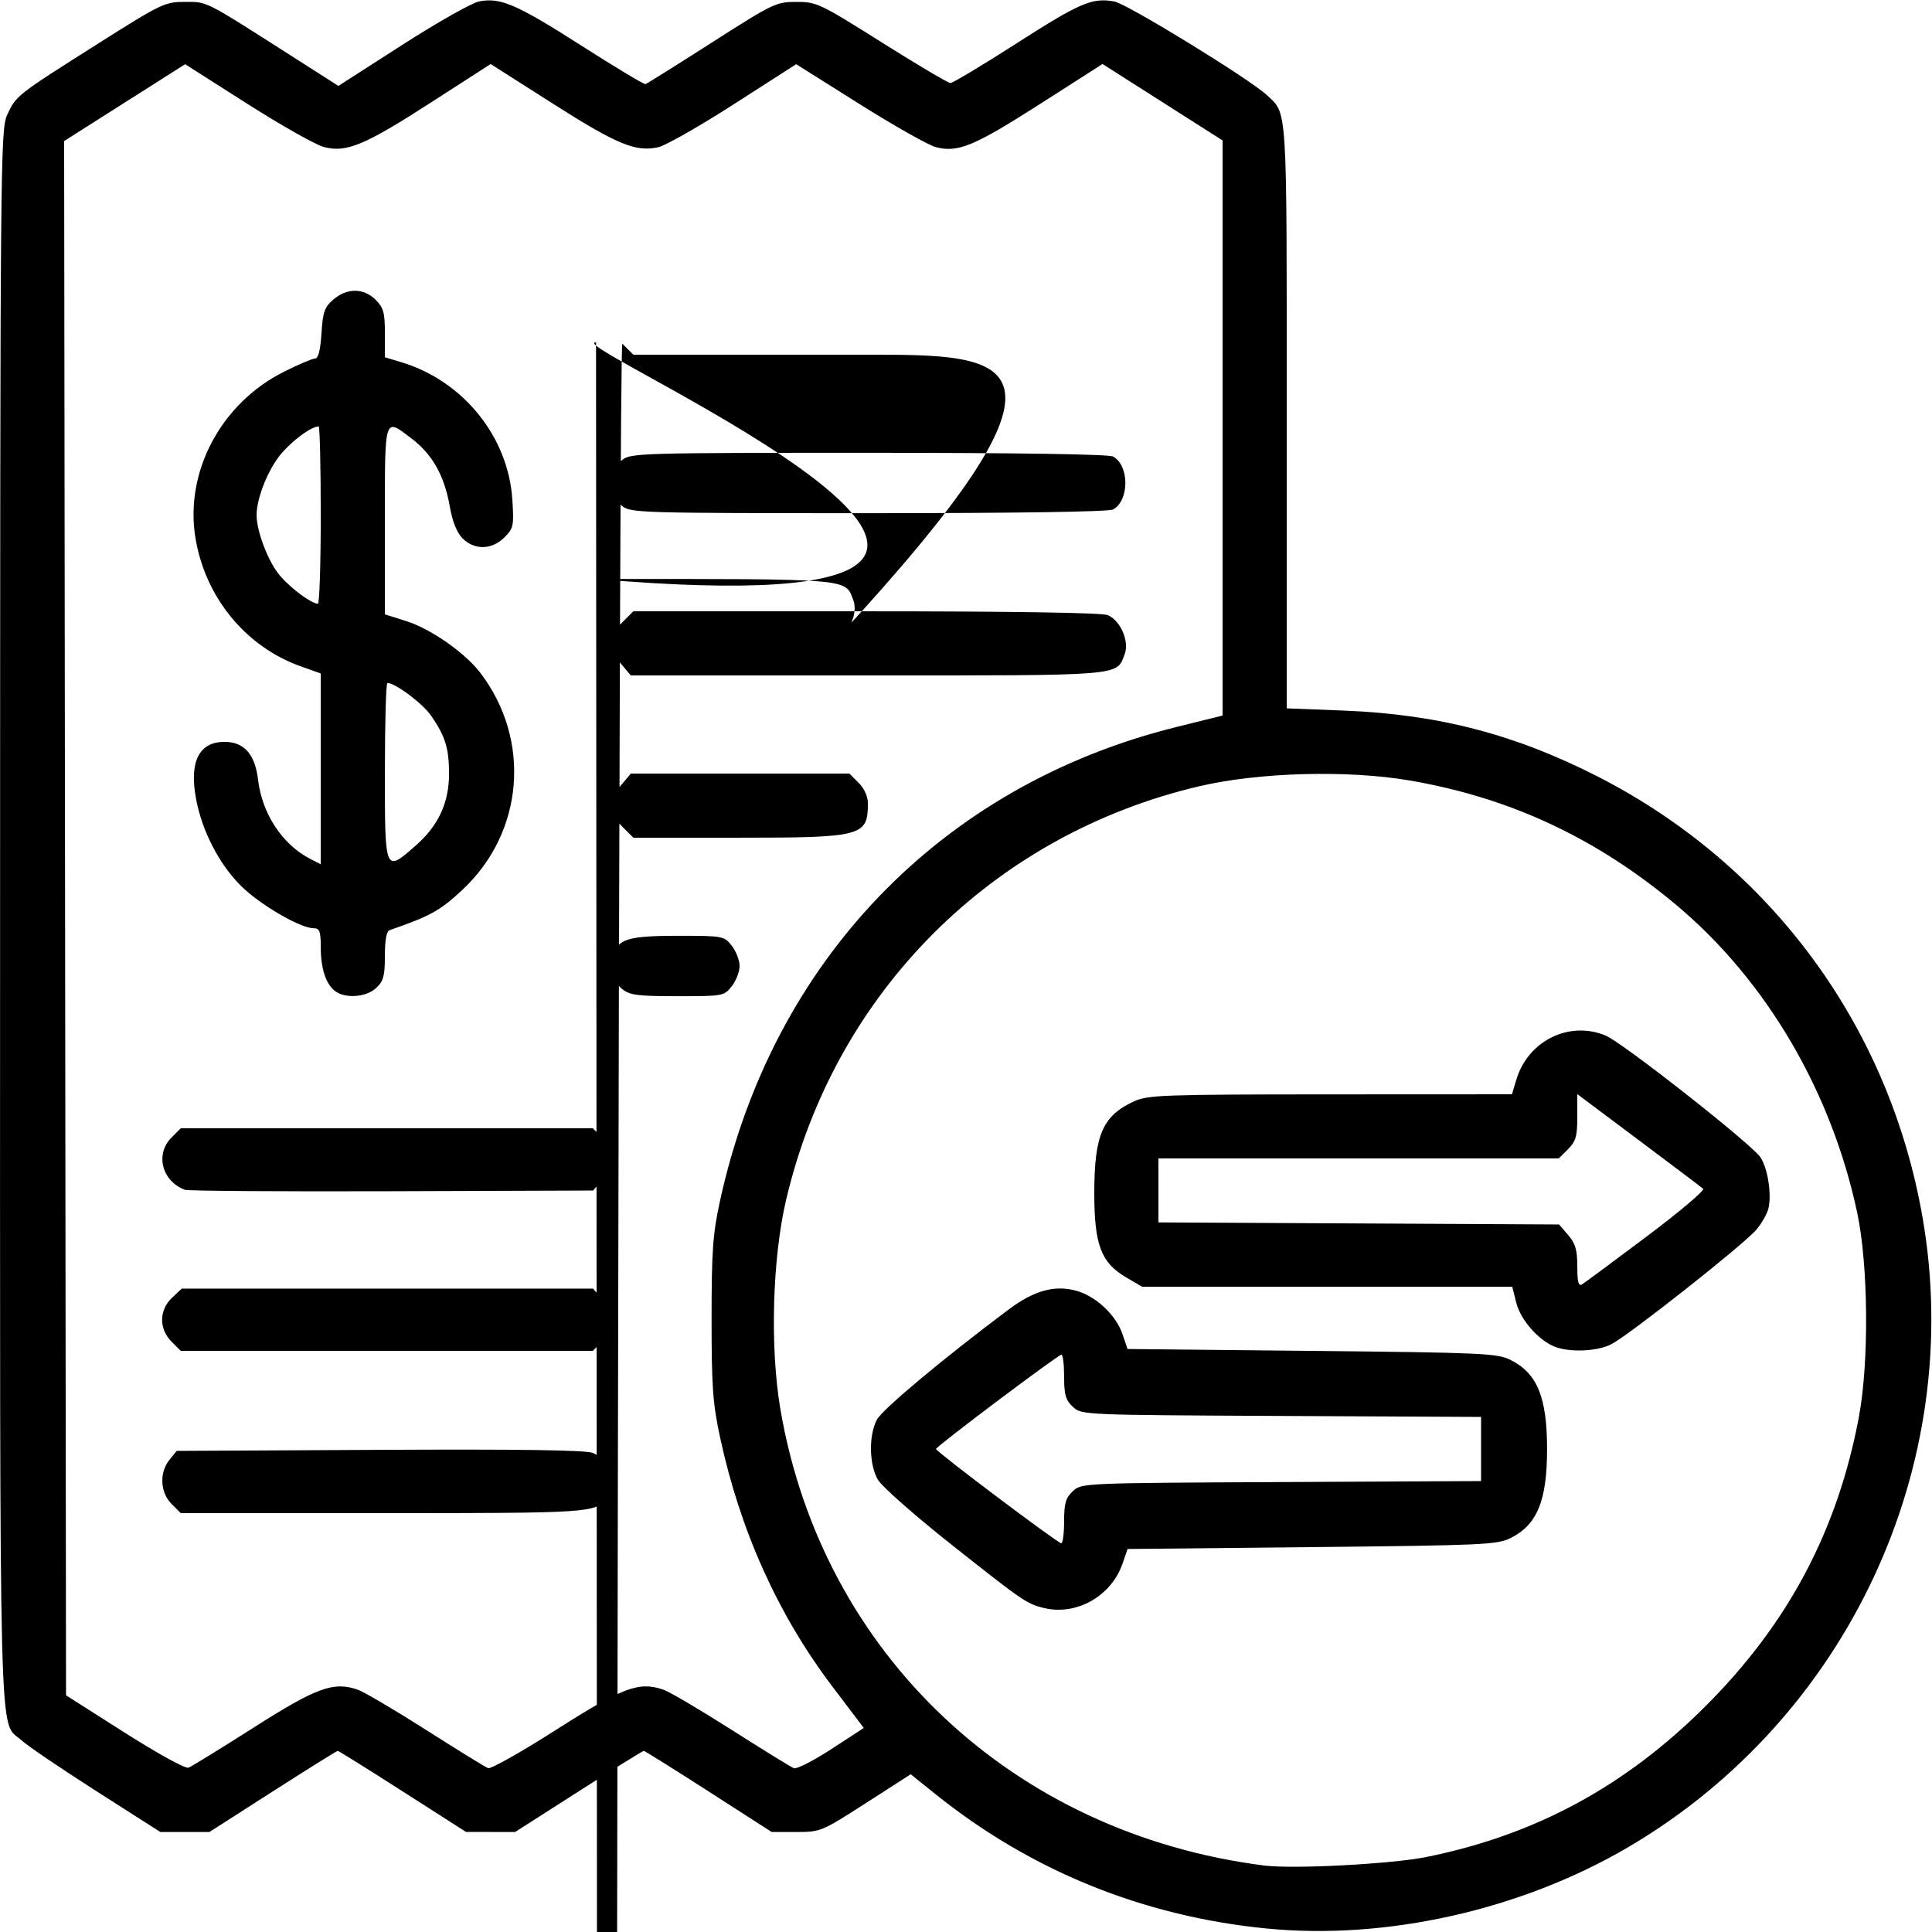 <?xml version="1.0" encoding="UTF-8" standalone="no"?>
<!-- Created with Inkscape (http://www.inkscape.org/) -->

<svg
   xmlns:dc="http://purl.org/dc/elements/1.1/"
   xmlns:cc="http://creativecommons.org/ns#"
   xmlns:rdf="http://www.w3.org/1999/02/22-rdf-syntax-ns#"
   xmlns:svg="http://www.w3.org/2000/svg"
   xmlns="http://www.w3.org/2000/svg"
   xmlns:sodipodi="http://sodipodi.sourceforge.net/DTD/sodipodi-0.dtd"
   xmlns:inkscape="http://www.inkscape.org/namespaces/inkscape"
   version="1.1"
   id="svg869"
   width="512"
   height="512"
   viewBox="0 0 512 512"
   sodipodi:docname="rewards.svg"
   inkscape:version="0.92.5 (2060ec1f9f, 2020-04-08)">
  <defs
     id="defs873" />
  <sodipodi:namedview
     pagecolor="#ffffff"
     bordercolor="#666666"
     borderopacity="1"
     objecttolerance="10"
     gridtolerance="10"
     guidetolerance="10"
     inkscape:pageopacity="0"
     inkscape:pageshadow="2"
     inkscape:window-width="1920"
     inkscape:window-height="1015"
     id="namedview871"
     showgrid="false"
     inkscape:zoom="0.55795144"
     inkscape:cx="-325.8105"
     inkscape:cy="526.10152"
     inkscape:window-x="1920"
     inkscape:window-y="0"
     inkscape:window-maximized="1"
     inkscape:current-layer="svg869" />
  <path
     style="fill:#000000"
     d="m 335.5,511.057 c -32.645,-3.243 -62.308,-15.294 -87.574,-35.58 l -6.574,-5.278 -11.905,7.651 c -11.728,7.537 -12.001,7.651 -18.426,7.648 L 204.5,485.495 187.79,474.747 C 178.6,468.836 170.865,464 170.602,464 c -0.263,0 -8.041,4.838 -17.284,10.75 l -16.805,10.75 -6.507,-0.009 -6.507,-0.009 -16.778,-10.741 C 97.494,468.833 89.745,464 89.501,464 c -0.243,0 -7.993,4.838 -17.222,10.75 L 55.5,485.5 H 49 42.5 l -17,-10.853 c -9.35,-5.969 -18.293,-12.044 -19.873,-13.5 -6.014,-5.541 -5.629,9.448 -5.605,-217.865 C 0.043,42.827 0.117,34.34 1.881,30.5 4.255,25.33 4.336,25.266 25.48,11.882 42.798,0.919 43.663,0.5 48.98,0.5 c 6.055,0 4.92,-0.574 28.109,14.229 l 12.589,8.037 16.911,-10.858 c 9.301,-5.972 18.468,-11.162 20.371,-11.533 5.658,-1.104 9.933,0.742 27.084,11.701 8.974,5.734 16.627,10.332 17.007,10.219 0.379,-0.114 8.283,-5.064 17.563,-11 C 204.896,0.878 205.682,0.5 211.061,0.5 c 5.362,0 6.224,0.41 22.635,10.75 9.384,5.912 17.568,10.75 18.187,10.75 0.619,0 8.496,-4.726 17.503,-10.501 C 286.234,0.695 289.484,-0.695 295.332,0.403 298.763,1.046 331.161,20.935 335.73,25.203 341.22,30.33 341,26.781 341,110.307 v 77.406 l 15.25,0.605 c 25.032,0.992 45.546,6.359 67.562,17.677 45.578,23.429 76.845,65.971 85.671,116.565 11.471,65.754 -19.848,132.816 -77.967,166.945 -28.395,16.674 -64.202,24.712 -96.016,21.552 z m 42.536,-18.94 c 28.844,-5.818 52.716,-18.732 74.033,-40.048 21.858,-21.858 34.925,-46.527 40.557,-76.568 2.729,-14.554 2.51,-40.293 -0.46,-54.188 -6.856,-32.073 -24.021,-61.346 -47.629,-81.225 -21.296,-17.932 -44.257,-28.686 -71.031,-33.266 -16.369,-2.8 -39.912,-2.155 -55.617,1.526 -54.879,12.86 -96.685,54.694 -109.565,109.64 -3.657,15.602 -4.296,39.196 -1.504,55.52 11.084,64.789 61.561,112.388 128.179,120.87 7.714,0.982 33.739,-0.384 43.036,-2.259 z M 276.5,426.102 c -4.462,-1.122 -5.506,-1.841 -24.473,-16.863 -9.61,-7.611 -18.325,-15.296 -19.365,-17.079 -2.339,-4.005 -2.483,-11.671 -0.299,-15.895 1.397,-2.701 17.291,-16.003 34.861,-29.175 6.756,-5.065 12.187,-6.595 17.924,-5.05 5.2,1.4 10.577,6.41 12.3,11.46 l 1.365,4 48.844,0.5 c 45.145,0.462 49.129,0.642 52.613,2.373 7.098,3.527 9.719,9.898 9.719,23.627 0,13.728 -2.621,20.099 -9.719,23.627 -3.484,1.731 -7.469,1.911 -52.613,2.373 l -48.844,0.5 -1.321,3.845 c -2.995,8.716 -12.319,13.938 -20.992,11.757 z m 5.5,-22.927 c 0,-4.79 0.41,-6.211 2.305,-7.991 2.296,-2.157 2.506,-2.166 55.25,-2.424 L 392.5,392.5 v -8.5 -8.5 l -52.945,-0.259 c -52.744,-0.258 -52.954,-0.267 -55.25,-2.424 C 282.41,371.036 282,369.615 282,364.826 282,361.622 281.687,359 281.305,359 c -0.89,0 -33.25,24.333 -33.248,25 0.003,0.689 32.26,24.973 33.192,24.988 0.412,0.007 0.75,-2.609 0.75,-5.814 z m 130,-46.293 c -4.311,-1.71 -9.027,-7.102 -10.165,-11.623 L 400.763,341 h -49.043 -49.043 l -4.242,-2.486 C 291.783,334.616 290,329.89 290,316.152 c 0,-15.36 2.208,-20.464 10.5,-24.271 3.703,-1.7 7.57,-1.838 52.092,-1.859 l 48.092,-0.022 1.158,-3.865 c 3.097,-10.338 14.02,-15.727 23.687,-11.688 4.523,1.89 38.764,28.823 41.019,32.266 1.961,2.992 3.013,9.915 2.076,13.65 -0.343,1.365 -1.784,3.862 -3.203,5.549 -3.237,3.846 -33.715,27.916 -38.382,30.311 -3.753,1.926 -11.038,2.245 -15.039,0.658 z m 24.351,-29.172 c 8.718,-6.55 15.468,-12.251 15,-12.669 -0.468,-0.418 -8.163,-6.234 -17.101,-12.924 L 418,289.953 v 6.069 c 0,5.11 -0.388,6.457 -2.455,8.523 L 413.091,307 H 360.045 307 v 8.474 8.474 l 53.087,0.276 53.087,0.276 2.413,2.806 c 1.918,2.231 2.413,3.934 2.413,8.309 0,4.136 0.311,5.317 1.25,4.754 0.688,-0.412 8.383,-6.109 17.101,-12.658 z M 67.213,457.833 c 16.725,-10.651 21.201,-12.279 27.618,-10.042 1.634,0.57 9.779,5.369 18.1,10.665 8.321,5.296 15.714,9.854 16.428,10.128 0.714,0.274 8.823,-4.303 18.02,-10.172 17.651,-11.264 21.977,-12.879 28.452,-10.622 1.634,0.57 9.779,5.369 18.1,10.665 8.321,5.296 15.734,9.862 16.474,10.145 0.739,0.284 5.205,-2.001 9.924,-5.077 l 8.58,-5.592 -8.333,-11.007 C 206.19,427.925 196.193,405.757 190.845,381 c -1.952,-9.038 -2.268,-13.425 -2.268,-31.5 0,-17.946 0.322,-22.478 2.213,-31.164 C 204.651,254.675 249.458,208.125 311.75,192.667 L 324,189.628 V 113.424 37.22 L 308.093,27.09 292.186,16.96 275.567,27.591 c -17.467,11.173 -21.763,12.944 -27.617,11.385 -1.953,-0.52 -11.066,-5.675 -20.252,-11.456 L 210.996,17.011 194.486,27.613 c -9.08,5.831 -18.078,10.956 -19.996,11.389 -5.998,1.353 -10.916,-0.674 -27.942,-11.516 l -16.519,-10.519 -15.765,10.159 C 96.493,38.579 91.742,40.546 85.755,38.934 83.587,38.35 74.444,33.18 65.437,27.445 L 49.062,17.018 33.029,27.198 16.995,37.377 17.248,243.328 17.5,449.28 33,459.141 c 8.657,5.508 16.135,9.622 16.939,9.319 0.792,-0.298 8.565,-5.08 17.274,-10.626 z M 45.455,398.545 c -3.023,-3.023 -3.269,-8.318 -0.543,-11.685 L 46.822,384.5 100.642,384.224 c 37.261,-0.191 54.632,0.061 56.459,0.818 4.305,1.783 6.327,8.516 3.617,12.045 C 157.778,400.916 156.506,401 101.52,401 H 47.909 Z m 0,-43 c -3.369,-3.369 -3.314,-8.389 0.126,-11.621 L 48.161,341.5 h 54.506 54.506 l 2.413,2.806 c 3.154,3.667 3.138,8.061 -0.041,11.24 L 157.091,358 H 102.5 47.909 Z M 49,315.307 c -6.102,-2.284 -7.938,-9.46 -3.545,-13.852 L 47.909,299 H 102.5 157.091 l 2.455,2.455 c 3.179,3.179 3.195,7.573 0.042,11.24 l -2.413,2.806 -53.337,0.184 C 74.502,315.786 49.825,315.616 49,315.307 Z M 88.789,262.637 C 86.345,260.779 85,256.627 85,250.935 85,246.809 84.698,246 83.16,246 79.581,246 68.812,239.717 63.799,234.703 58.021,228.926 53.517,220.166 51.942,211.642 50.125,201.814 52.753,196.6 59.522,196.6 c 5.161,0 8.072,3.292 8.863,10.025 1.054,8.966 6.423,17.157 13.72,20.93 L 85,229.051 V 203.76 178.469 l -5.25,-1.862 C 65.168,171.436 54.408,158.354 51.803,142.629 48.89,125.05 58.571,106.856 75.286,98.494 79.126,96.572 82.831,95 83.518,95 c 0.831,0 1.391,-2.221 1.672,-6.635 0.364,-5.724 0.8,-6.959 3.172,-9 3.61,-3.105 8.024,-3.07 11.184,0.089 C 101.639,81.548 102,82.848 102,88.296 v 6.387 l 4.25,1.27 c 16.443,4.912 28.453,19.744 29.526,36.462 0.447,6.959 0.315,7.585 -2.104,10.004 -3.314,3.314 -7.919,3.424 -11.078,0.266 -1.536,-1.536 -2.686,-4.42 -3.416,-8.566 -1.417,-8.047 -4.589,-13.695 -10.005,-17.822 C 101.752,110.644 102,109.895 102,137.907 v 24.907 l 5.633,1.772 c 6.511,2.048 15.618,8.41 19.679,13.748 13.543,17.799 11.528,42.232 -4.738,57.449 -5.93,5.547 -8.44,6.94 -19.324,10.721 -0.823,0.286 -1.25,2.604 -1.25,6.791 0,5.352 -0.366,6.701 -2.314,8.531 -2.623,2.464 -8.176,2.878 -10.896,0.811 z M 110.24,224.02 C 116.198,218.776 119,212.716 119,205.076 c 0,-6.743 -0.982,-9.934 -4.736,-15.389 C 112.025,186.433 104.769,181 102.662,181 102.298,181 102,191.575 102,204.5 c 0,26.954 -0.056,26.822 8.239,19.52 z M 85,136.5 C 85,123.575 84.753,113 84.45,113 c -1.879,0 -6.774,3.56 -9.873,7.18 C 71.114,124.227 68,131.953 68,136.5 c 0,4.428 3.201,12.66 6.293,16.181 3.016,3.434 8.287,7.307 9.957,7.315 C 84.662,159.998 85,149.425 85,136.5 Z m 79.884,125.607 c -1.781,-1.442 -2.338,-2.897 -2.338,-6.107 0,-6.977 2.173,-8 16.993,-8 12.115,0 12.351,0.043 14.389,2.635 C 195.067,252.084 196,254.498 196,256 c 0,1.502 -0.933,3.916 -2.073,5.365 C 191.889,263.957 191.653,264 179.538,264 c -10.595,0 -12.643,-0.265 -14.655,-1.893 z m 0.04,-43.03 c -3.625,-3.625 -3.727,-6.968 -0.334,-11 L 167.178,205 h 28.957 28.957 l 2.455,2.455 C 229.047,208.956 230,211.059 230,212.873 230,221.627 228.589,222 195.473,222 h -27.627 l -2.923,-2.923 z m -0.334,-43.154 c -3.393,-4.032 -3.291,-7.375 0.334,-11 L 167.846,162 h 61.512 c 38.325,0 62.497,0.375 64.125,0.994 3.372,1.282 5.872,6.943 4.573,10.358 C 295.832,179.202 298.267,179 229.866,179 h -62.689 l -2.589,-3.077 z m 0.295,-41.817 c -1.781,-1.442 -2.338,-2.897 -2.338,-6.107 0,-3.21 0.557,-4.664 2.338,-6.107 2.239,-1.813 5.011,-1.893 65.293,-1.893 39.153,0 63.647,0.37 64.784,0.979 4.364,2.335 4.364,11.707 0,14.042 C 293.823,135.63 269.329,136 230.177,136 c -60.282,0 -63.054,-0.08 -65.293,-1.893 z m 0.04,-43.03 c -3.625,-3.625 -3.
7268,-6.968 -0.334,-11 L 167.178,77 h 62.689 c 68.4,0 65.966,-0.202 68.19,5.649 1.298,3.415 -1.201,9.075 -4.573,10.358 C 291.855,93.625 267.683,94 229.358,94 h -61.512 l -2.923,-2.923 z"
     id="path879"
     inkscape:connector-curvature="0" />
</svg>
